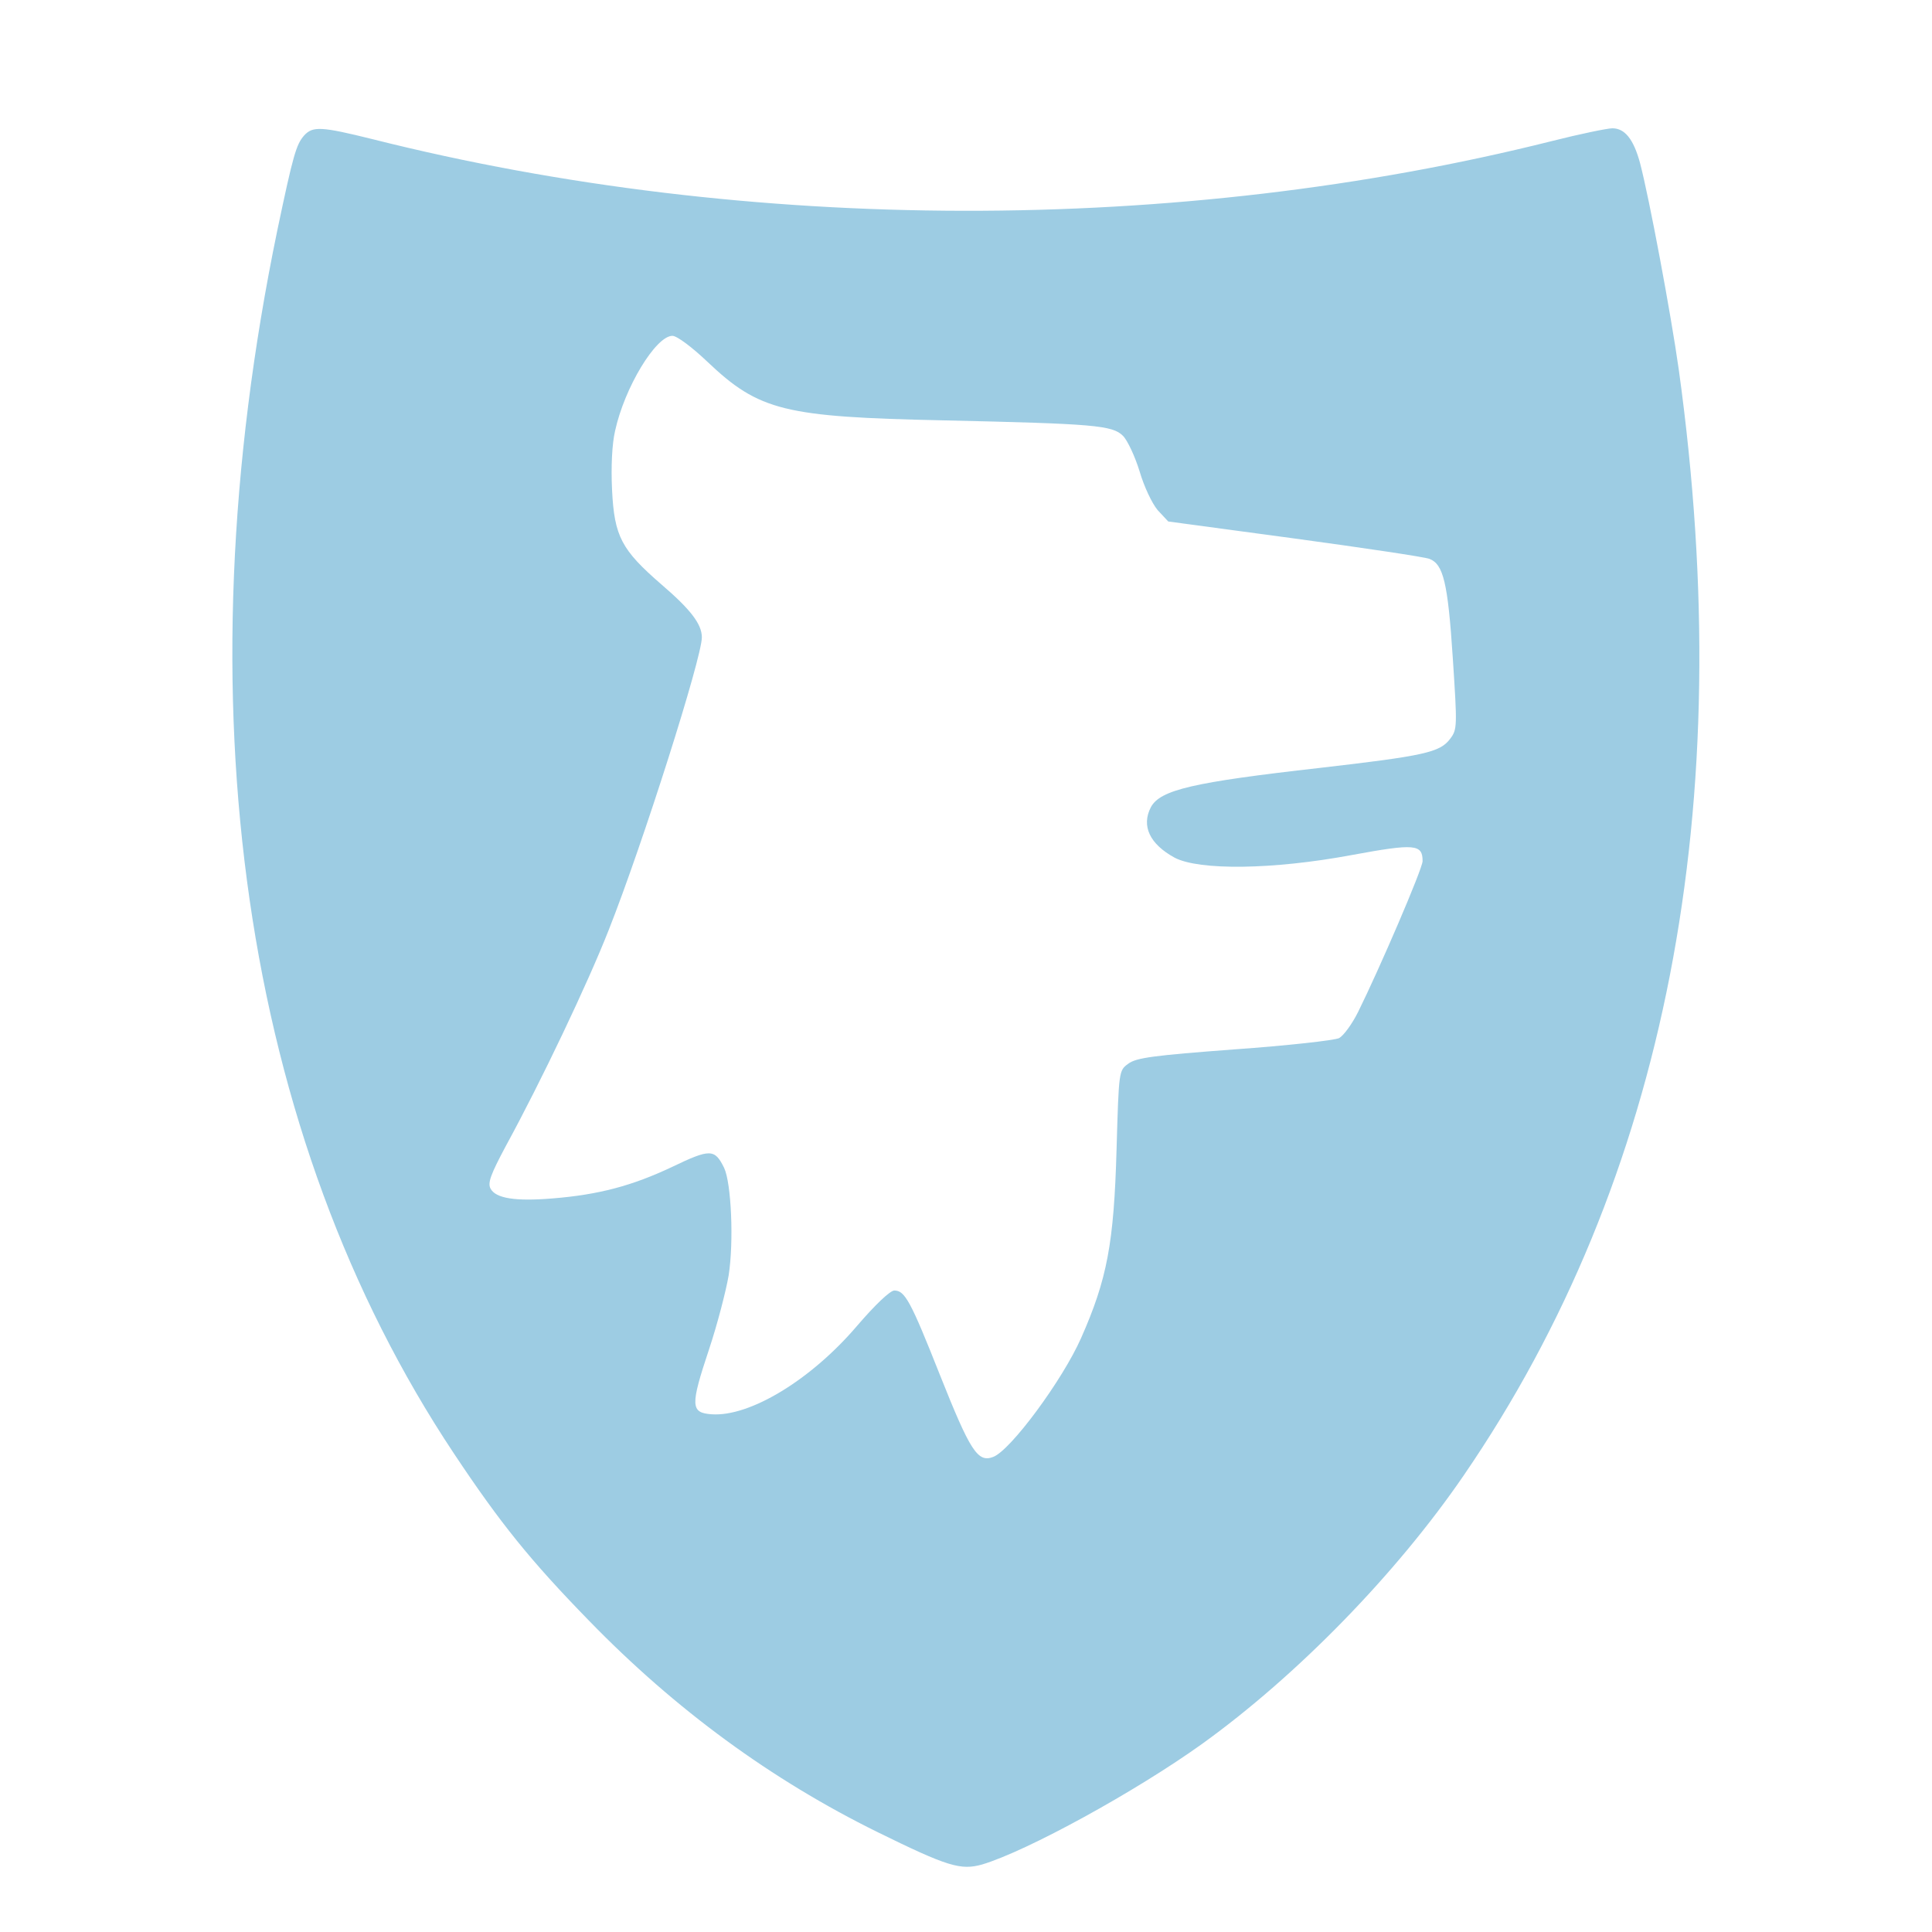 <svg xmlns="http://www.w3.org/2000/svg" viewBox="0 0 512 512" height="682.667" width="682.667" version="1.0"><path d="M80.6 35.9c-2.1 2.4-2.9 5.1-7.1 25.1-25.9 125.2-9.3 239.9 46.8 324.2 12.3 18.5 20.3 28.4 35.7 44.2 23 23.7 48.5 42.3 76.5 56.1 18.7 9.2 22.1 10.2 27.8 8.6 12-3.6 40.6-19.3 58.2-31.9 25.3-18.2 51.6-45.2 69.4-71.2 53.7-78.3 73-177.5 57-293-2.1-14.9-7.8-45.4-10.3-54.9-1.7-6.2-4-9.1-7.3-9.1-1.3 0-8.6 1.5-16.1 3.4-98.8 24.8-212.7 24.6-312.4-.5-13.7-3.4-15.9-3.5-18.2-1zm106.9 60c13.7 13 20.4 14.6 62.5 15.5 40 .9 44.8 1.3 47.6 4.1 1.2 1.2 3.2 5.5 4.4 9.4 1.2 4.1 3.3 8.5 4.8 10.3l2.8 3 33.4 4.5c18.4 2.5 34.5 4.9 35.8 5.4 3.7 1.4 4.9 6.3 6.2 26.2 1.2 18.3 1.2 19-.7 21.5-2.7 3.6-6.8 4.5-34.5 7.7-33.6 3.8-42.3 5.8-44.8 10.4-2.6 5-.3 9.8 6.3 13.4 6.5 3.4 26 3.2 46.9-.7 16.8-3.1 18.8-2.9 18.8 1.6 0 2-11.4 28.5-17.1 40-1.6 3.2-3.8 6.2-5 6.9-1.2.6-13.7 2-27.8 3-21.3 1.6-26 2.2-28.1 3.8-2.5 1.8-2.5 1.9-3.1 22.7-.7 24.9-2.5 34.4-9.4 50-4.9 11.1-18.7 29.8-23.3 31.5-4.1 1.6-6.1-1.6-14.1-21.7-7.8-19.7-9.3-22.4-12.1-22.4-1.1 0-5.1 3.8-9.9 9.4-12.2 14.3-28.4 24.1-38.5 23.4-5.6-.4-5.7-2.2-.7-17.2 2.2-6.6 4.5-15.5 5.2-19.6 1.4-9 .7-24.5-1.2-28.5-2.5-5.1-3.7-5.1-13.9-.2-10.4 4.9-19.2 7.3-31.6 8.3-9.8.8-15 0-16.4-2.6-.8-1.5 0-3.7 4-11.2 9.5-17.4 21.8-43.3 27.3-57.3 9.1-23 24.7-72.2 24.7-77.6 0-3.5-3-7.4-10.7-14-10.6-9.2-12.5-12.7-13.1-25.1-.3-6.1 0-12.2.8-15.6 2.5-11.5 10.8-25.2 15.2-25.2 1.2 0 5.2 3 9.3 6.9z" fill="#9dcce3"/></svg>